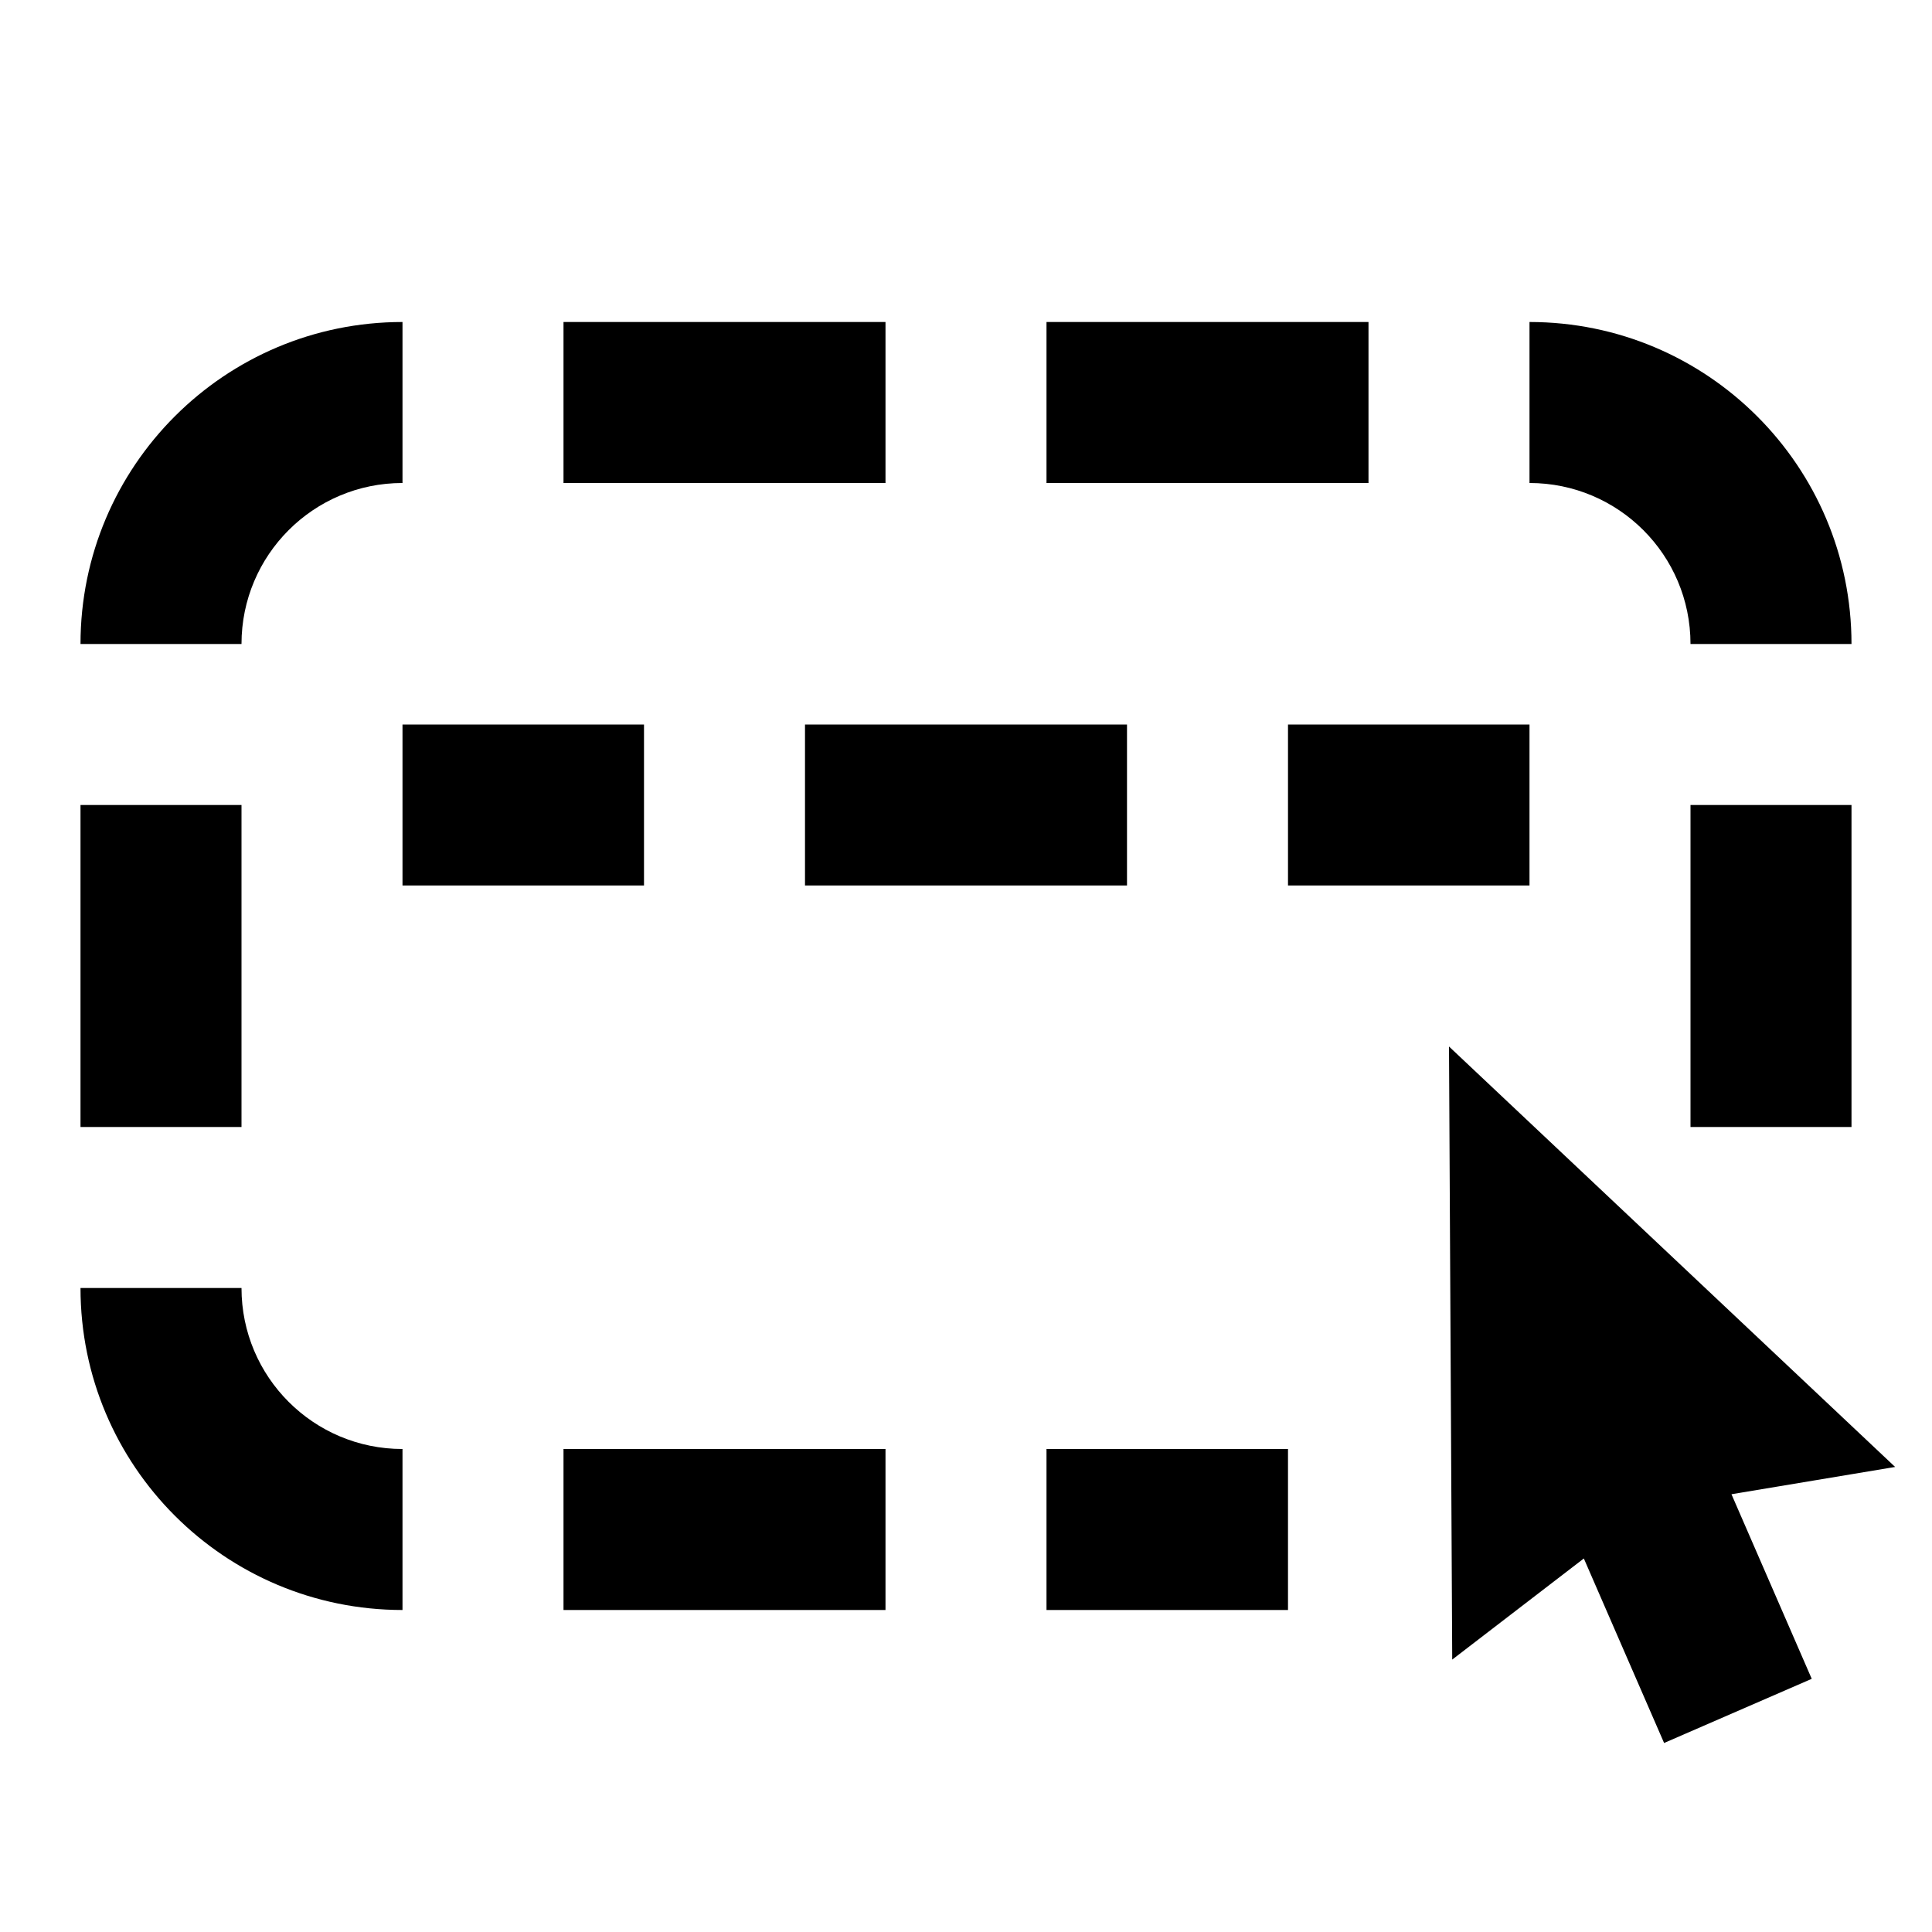 <svg xmlns="http://www.w3.org/2000/svg" width="24" height="24" viewBox="0 0 24 24" fill="none"><rect width="24" height="24" fill="none"/>
<path d="M7 4H11V6H7V4ZM5 9H8V11H5V9ZM10 9H14V11H10V9ZM19 9H16V11H19V9ZM17 4H13V6H17V4ZM7 18H11V20H7V18ZM16 18H13V20H16V18ZM1 10H3V14H1V10ZM23 10H21V14H23V10ZM1 16C1 18.209 2.791 20 5 20V18C3.895 18 3 17.105 3 16H1ZM3 8C3 6.895 3.895 6 5 6V4C2.791 4 1 5.791 1 8H3ZM21 8H23C23 5.791 21.209 4 19 4V6C20.105 6 21 6.895 21 8ZM18.04 20.616L18 13L23.542 18.223L21.509 18.562L22.506 20.855L20.672 21.652L19.675 19.36L18.04 20.616Z" fill="#000000"/>
</svg>
